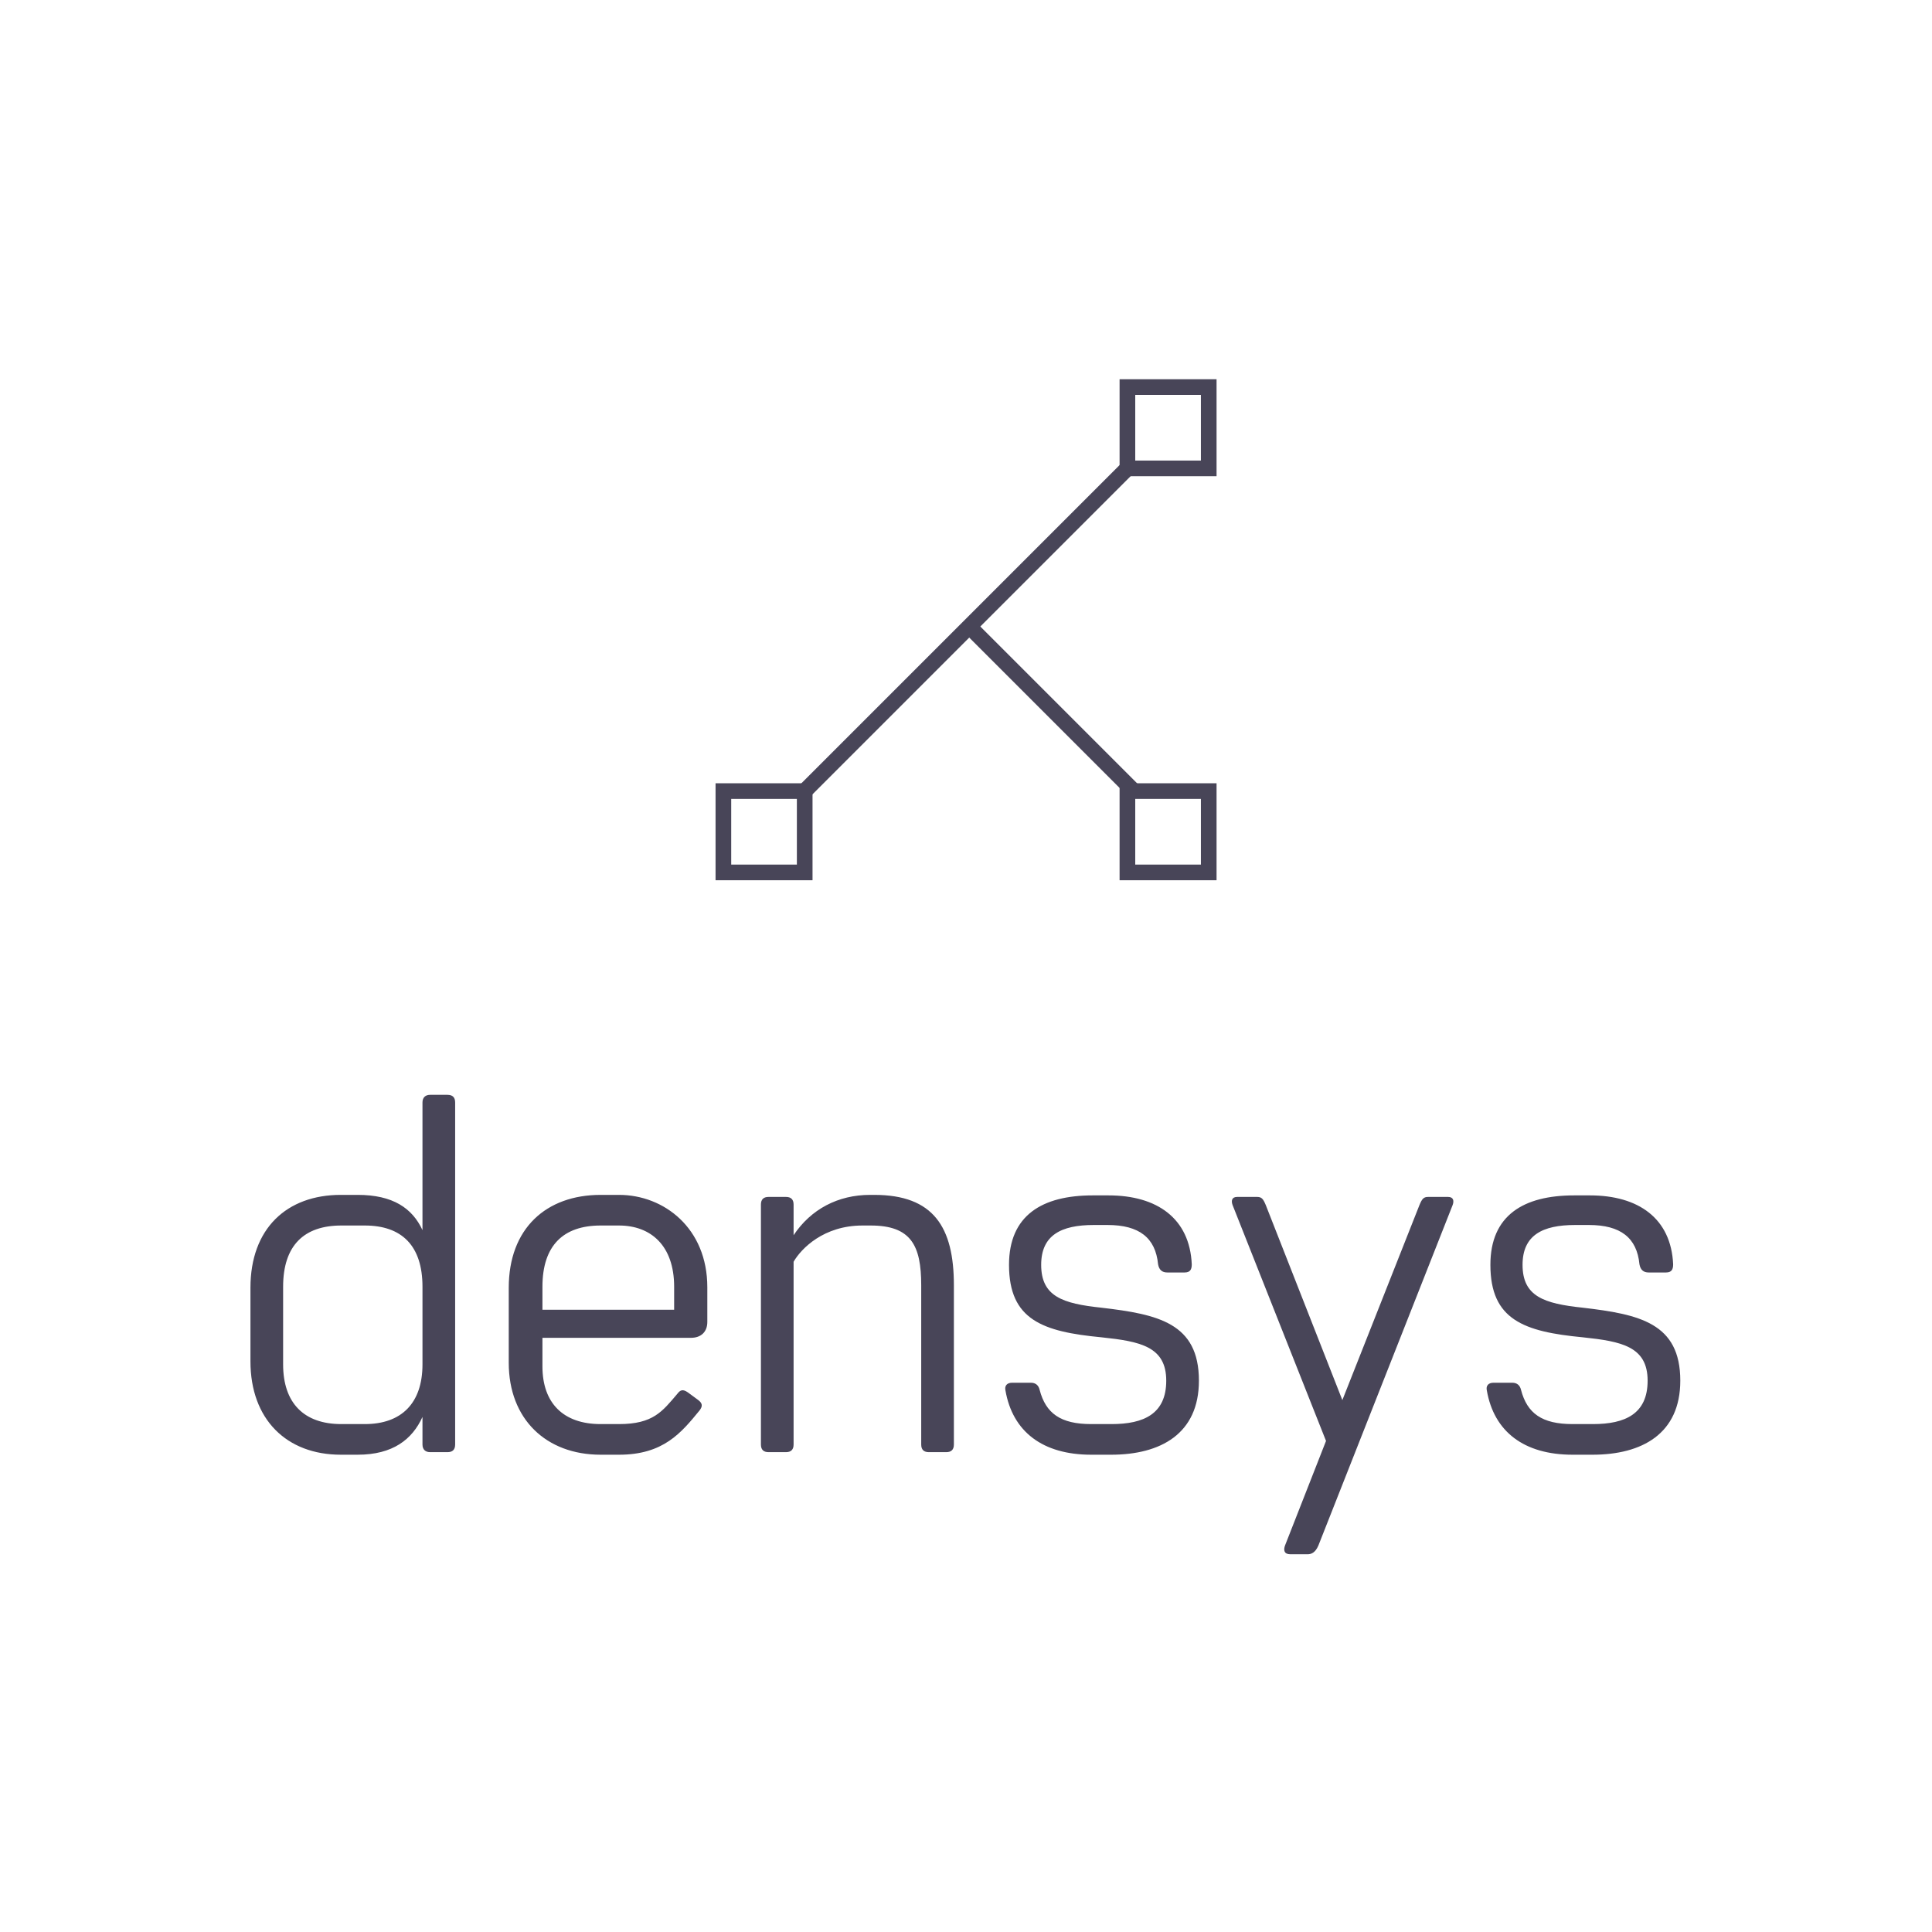
		<svg xmlns="http://www.w3.org/2000/svg" xmlns:xlink="http://www.w3.org/1999/xlink" version="1.1" width="3240" height="3240">
			<rect fill="#ffffff" width="3240" height="3240"/>
			<g transform="scale(12) translate(10, 10)">
				<defs id="SvgjsDefs1015"></defs><g id="SvgjsG1016" featureKey="root" fill="#ffffff"></g><g id="SvgjsG1017" featureKey="container1" fill="#eae9f1" transform="matrix(2.5,0,0,2.5,0,0)"><path xmlns="http://www.w3.org/2000/svg" fill="" d="M0 0h100v100H0z"></path></g><g id="SvgjsG1018" featureKey="symbol1" fill="#484558" transform="matrix(2.188,0,0,2.188,90,43)"><g xmlns="http://www.w3.org/2000/svg" display="none"><rect x="-27.333" y="-102.661" display="inline" fill="#484558" width="473.333" height="236"></rect></g><g xmlns="http://www.w3.org/2000/svg" display="none"><g display="inline"><rect x="22.318" y="13.214" transform="matrix(0.707 -0.707 0.707 0.707 -9.159 22.697)" fill="#484558" width="1" height="18.382"></rect></g><g display="inline"><rect x="0.005" y="15.5" transform="matrix(0.707 -0.707 0.707 0.707 -6.627 16)" fill="#484558" width="31.99" height="1"></rect></g><g display="inline"><rect x="25.806" fill="#484558" width="6.194" height="6.194"></rect></g><g display="inline"><rect x="25.806" y="25.806" fill="#484558" width="6.194" height="6.194"></rect></g><g display="inline"><rect y="25.806" fill="#484558" width="6.194" height="6.194"></rect></g></g><g xmlns="http://www.w3.org/2000/svg"><g><rect x="21.014" y="13.754" transform="matrix(0.707 -0.707 0.707 0.707 -8.619 21.392)" width="1" height="14.694"></rect></g><g><rect x="0.922" y="15.669" transform="matrix(0.707 -0.707 0.707 0.707 -6.797 15.93)" width="29.817" height="1"></rect></g><g><path d="M31,1v4.194h-4.194V1H31 M32,0h-6.194v6.194H32V0L32,0z"></path></g><g><path d="M31,26.806V31h-4.194v-4.194H31 M32,25.806h-6.194V32H32V25.806L32,25.806z"></path></g><g><path d="M5.194,26.806V31H1v-4.194H5.194 M6.194,25.806H0V32h6.194V25.806L6.194,25.806z"></path></g></g><g xmlns="http://www.w3.org/2000/svg" display="none"><line display="inline" fill="#484558" stroke="#484558" stroke-miterlimit="10" x1="26.709" y1="26.296" x2="16.319" y2="15.906"></line><line display="inline" fill="#484558" stroke="#484558" stroke-miterlimit="10" x1="5.289" y1="26.711" x2="26.372" y2="5.628"></line><g display="inline"><rect x="26.307" y="0.5" fill="#484558" width="5.193" height="5.193"></rect><g><path d="M31,1v4.194h-4.194V1H31 M32,0h-6.194v6.194H32V0L32,0z"></path></g></g><g display="inline"><rect x="26.307" y="26.306" fill="#484558" width="5.193" height="5.194"></rect><g><path d="M31,26.806V31h-4.194v-4.194H31 M32,25.806h-6.194V32H32V25.806L32,25.806z"></path></g></g><g display="inline"><rect x="0.5" y="26.306" fill="#484558" width="5.193" height="5.194"></rect><g><path d="M5.194,26.806V31H1v-4.194H5.194 M6.194,25.806H0V32h6.194V25.806L6.194,25.806z"></path></g></g></g><g xmlns="http://www.w3.org/2000/svg" display="none"><line display="inline" fill="#484558" stroke="#484558" stroke-miterlimit="10" x1="26.709" y1="26.296" x2="16.319" y2="15.906"></line><line display="inline" fill="#484558" stroke="#484558" stroke-miterlimit="10" x1="5.289" y1="26.711" x2="26.372" y2="5.628"></line><rect x="25.806" display="inline" fill="#484558" width="6.194" height="6.194"></rect><rect x="25.806" y="25.806" display="inline" fill="#484558" width="6.194" height="6.194"></rect><rect y="25.806" display="inline" fill="#484558" width="6.194" height="6.194"></rect></g></g><g id="SvgjsG1019" featureKey="text1" fill="#484558" transform="matrix(3.567,0,0,3.567,21.79,107.334)"><path d="M8.62 10 c0.2 0 0.3 0.1 0.3 0.3 l0 13.4 c0 0.2 -0.1 0.3 -0.3 0.3 l-0.68 0 c-0.18 0 -0.3 -0.1 -0.3 -0.3 l0 -1.08 c-0.4 0.88 -1.16 1.48 -2.54 1.48 l-0.66 0 c-2.12 0 -3.54 -1.38 -3.54 -3.66 l0 -2.88 c0 -2.32 1.42 -3.64 3.54 -3.64 l0.66 0 c1.38 0 2.14 0.52 2.54 1.38 l0 -5 c0 -0.2 0.12 -0.3 0.3 -0.3 l0.68 0 z M5.38 22.9 c1.44 0 2.26 -0.82 2.26 -2.34 l0 -3.04 c0 -1.62 -0.82 -2.4 -2.26 -2.4 l-0.92 0 c-1.46 0 -2.28 0.78 -2.28 2.4 l0 3.04 c0 1.52 0.82 2.34 2.28 2.34 l0.92 0 z M15.34 13.92 c1.76 0 3.46 1.3 3.46 3.62 l0 1.36 c0 0.38 -0.24 0.62 -0.64 0.62 l-5.82 0 l0 1.12 c0 1.44 0.82 2.26 2.28 2.26 l0.72 0 c1.34 0 1.7 -0.5 2.28 -1.18 c0.12 -0.16 0.22 -0.2 0.42 -0.06 l0.38 0.28 c0.2 0.14 0.2 0.26 0.08 0.42 c-0.72 0.88 -1.42 1.74 -3.16 1.74 l-0.72 0 c-2.14 0 -3.6 -1.4 -3.6 -3.6 l0 -2.94 c0 -2.32 1.46 -3.64 3.6 -3.64 l0.72 0 z M17.5 18.42 l0 -0.9 c0 -1.62 -0.92 -2.4 -2.16 -2.4 l-0.72 0 c-1.46 0 -2.28 0.78 -2.28 2.4 l0 0.9 l5.16 0 z M25.34 13.92 c2.32 0 3.12 1.26 3.12 3.54 l0 6.24 c0 0.2 -0.1 0.3 -0.3 0.3 l-0.68 0 c-0.2 0 -0.3 -0.1 -0.3 -0.3 l0 -6.24 c0 -1.56 -0.4 -2.34 -1.98 -2.34 l-0.32 0 c-1.52 0 -2.4 0.9 -2.7 1.42 l0 7.16 c0 0.2 -0.1 0.3 -0.3 0.3 l-0.68 0 c-0.2 0 -0.3 -0.1 -0.3 -0.3 l0 -9.4 c0 -0.2 0.1 -0.3 0.3 -0.3 l0.68 0 c0.2 0 0.3 0.1 0.3 0.3 l0 1.2 c0.68 -1.02 1.74 -1.58 3 -1.58 l0.16 0 z  M34.24 18.34 c2.22 0.26 3.82 0.6 3.82 2.86 c0 2.08 -1.5 2.9 -3.44 2.9 l-0.78 0 c-1.9 0 -3.08 -0.9 -3.36 -2.52 c-0.04 -0.18 0.06 -0.3 0.26 -0.3 l0.74 0 c0.18 0 0.3 0.1 0.34 0.28 c0.24 0.92 0.82 1.34 2.02 1.34 l0.8 0 c1.26 0 2.14 -0.4 2.14 -1.7 c0 -1.34 -1.02 -1.54 -2.54 -1.7 c-2.3 -0.22 -3.62 -0.68 -3.62 -2.84 c0 -1.94 1.3 -2.72 3.28 -2.72 l0.62 0 c1.9 0 3.18 0.9 3.26 2.7 c0 0.2 -0.06 0.32 -0.28 0.32 l-0.68 0 c-0.2 0 -0.32 -0.1 -0.36 -0.32 c-0.1 -1.04 -0.74 -1.54 -1.98 -1.54 l-0.54 0 c-1.28 0 -2.06 0.4 -2.06 1.56 c0 1.24 0.84 1.52 2.36 1.68 z M47.82 14 c0.22 0 0.24 0.16 0.18 0.32 l-5.26 13.34 c-0.12 0.28 -0.28 0.34 -0.42 0.34 l-0.68 0 c-0.24 0 -0.28 -0.16 -0.2 -0.36 l1.6 -4.08 l-3.66 -9.24 c-0.06 -0.16 -0.04 -0.32 0.18 -0.32 l0.78 0 c0.18 0 0.24 0.08 0.34 0.32 l3 7.64 l3.02 -7.64 c0.1 -0.24 0.16 -0.32 0.34 -0.32 l0.78 0 z M53.1 18.34 c2.22 0.26 3.82 0.6 3.82 2.86 c0 2.08 -1.5 2.9 -3.44 2.9 l-0.78 0 c-1.9 0 -3.08 -0.9 -3.36 -2.52 c-0.04 -0.18 0.06 -0.3 0.26 -0.3 l0.74 0 c0.18 0 0.3 0.1 0.34 0.28 c0.24 0.92 0.82 1.34 2.02 1.34 l0.8 0 c1.26 0 2.14 -0.4 2.14 -1.7 c0 -1.34 -1.02 -1.54 -2.54 -1.7 c-2.3 -0.22 -3.62 -0.68 -3.62 -2.84 c0 -1.94 1.3 -2.72 3.28 -2.72 l0.62 0 c1.9 0 3.18 0.9 3.26 2.7 c0 0.2 -0.06 0.32 -0.28 0.32 l-0.68 0 c-0.2 0 -0.32 -0.1 -0.36 -0.32 c-0.1 -1.04 -0.74 -1.54 -1.98 -1.54 l-0.54 0 c-1.28 0 -2.06 0.4 -2.06 1.56 c0 1.24 0.84 1.52 2.36 1.68 z"></path></g>
			</g>
		</svg>
	